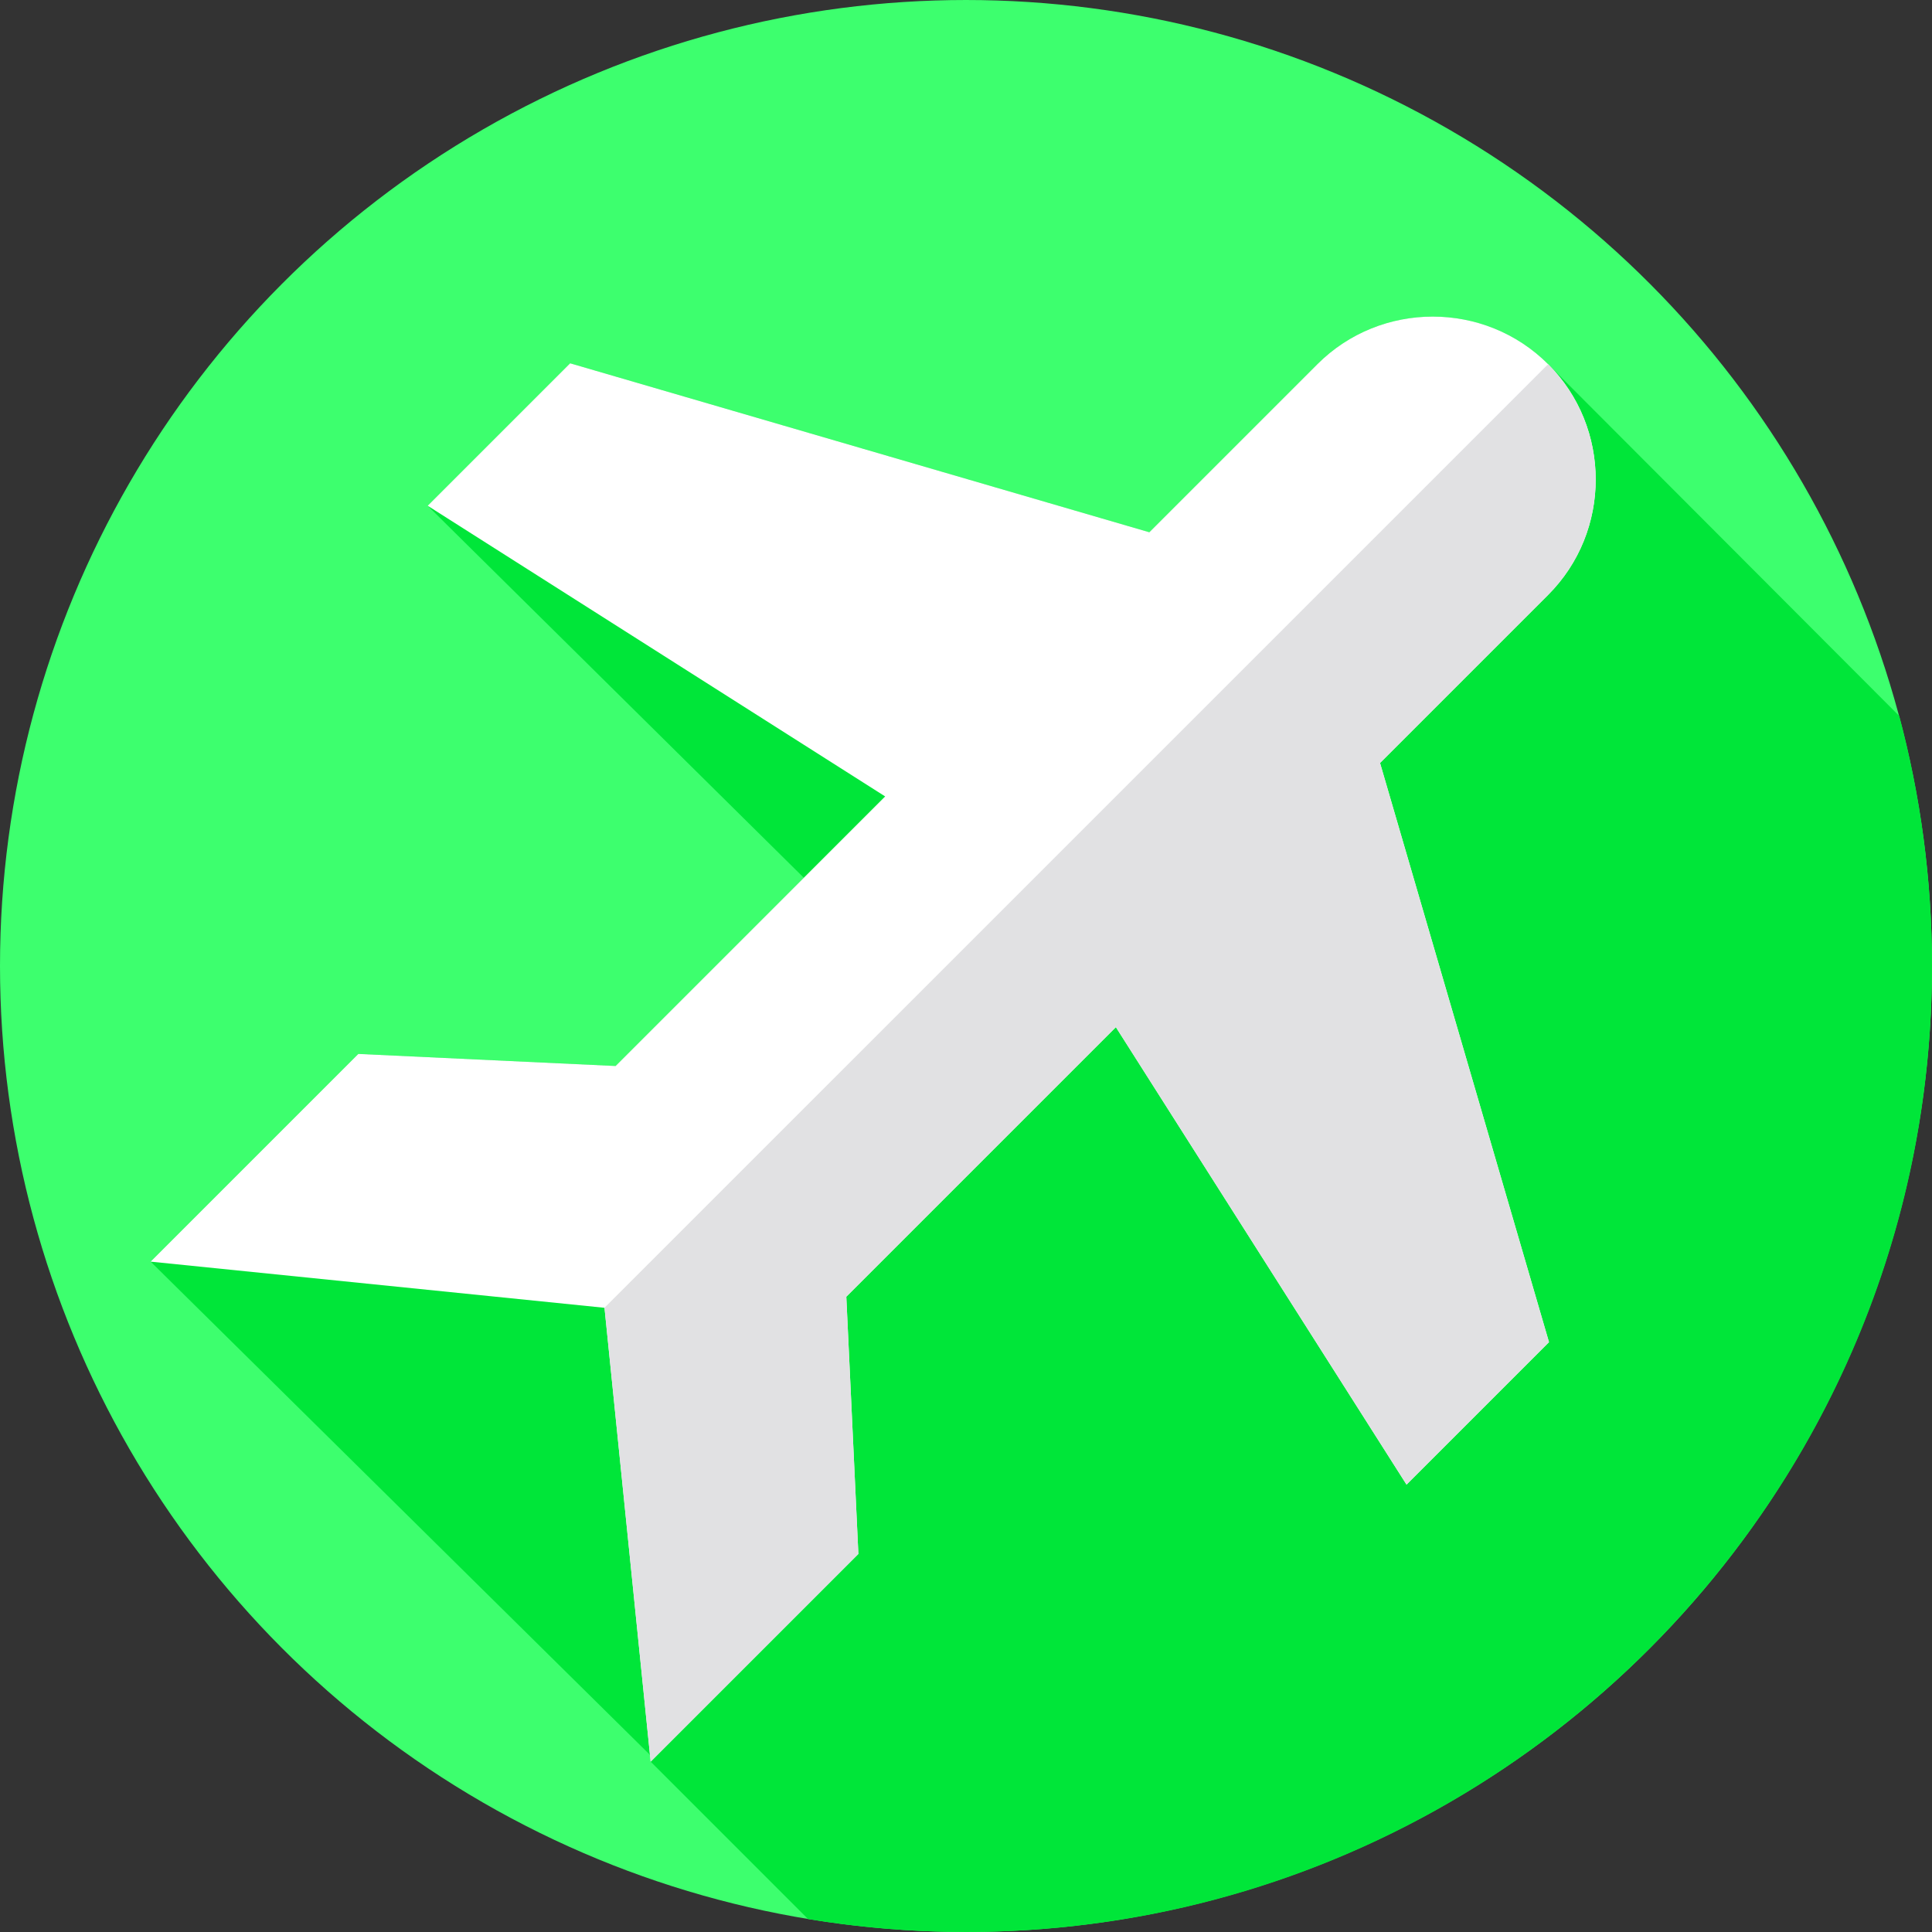 <!DOCTYPE svg PUBLIC "-//W3C//DTD SVG 1.1//EN" "http://www.w3.org/Graphics/SVG/1.1/DTD/svg11.dtd">
<!-- Uploaded to: SVG Repo, www.svgrepo.com, Transformed by: SVG Repo Mixer Tools -->
<svg height="800px" width="800px" version="1.1" id="Layer_1" xmlns="http://www.w3.org/2000/svg" xmlns:xlink="http://www.w3.org/1999/xlink" viewBox="0 0 512 512" xml:space="preserve" fill="#000000">
<rect x="0" y="0" width="512" height="512" fill="#333333" stroke="none"/>
<g id="SVGRepo_bgCarrier" stroke-width="0"/>
<g id="SVGRepo_tracerCarrier" stroke-linecap="round" stroke-linejoin="round"/>
<g id="SVGRepo_iconCarrier"> <circle style="fill:#3dff6e;" cx="255.996" cy="255.997" r="255.996"/> <path style="fill:#00e639;" d="M512,256c0-22.914-3.028-45.118-8.675-66.252L410.267,96.51l0,0 c-16.814-16.814-44.327-16.814-61.141,0l-44.544,44.544l-153.486-44.78l-37.754,37.754l99.676,98.589l-49.881,49.881L94.963,279.3 l-55.044,55.044l132.33,130.719l0.183,1.794l41.717,41.718c13.621,2.24,27.596,3.424,41.852,3.424C397.385,512,512,397.385,512,256z "/> <path style="fill:#FFFFFF;" d="M372.746,393.436l37.755-37.755l-44.778-153.486l44.544-44.544c16.814-16.814,16.814-44.328,0-61.141 l0,0c-16.814-16.814-44.327-16.814-61.141,0l-44.544,44.544L151.095,96.275l-37.755,37.755l121.235,77.03l-71.44,71.44 l-68.173-3.198l-55.044,55.044l120.28,12.233l12.233,120.28l55.044-55.044l-3.198-68.173l71.44-71.44L372.746,393.436z"/> <path style="fill:#E1E1E3;" d="M410.501,355.681l-44.778-153.486l44.544-44.544c16.814-16.814,16.814-44.328,0-61.141l0,0 c-0.001-0.001-0.001-0.001-0.002-0.002L160.193,346.578l0.004,0.001l12.233,120.28l55.045-55.044l-3.198-68.173l71.44-71.44 l77.03,121.235L410.501,355.681z"/> </g>
</svg>